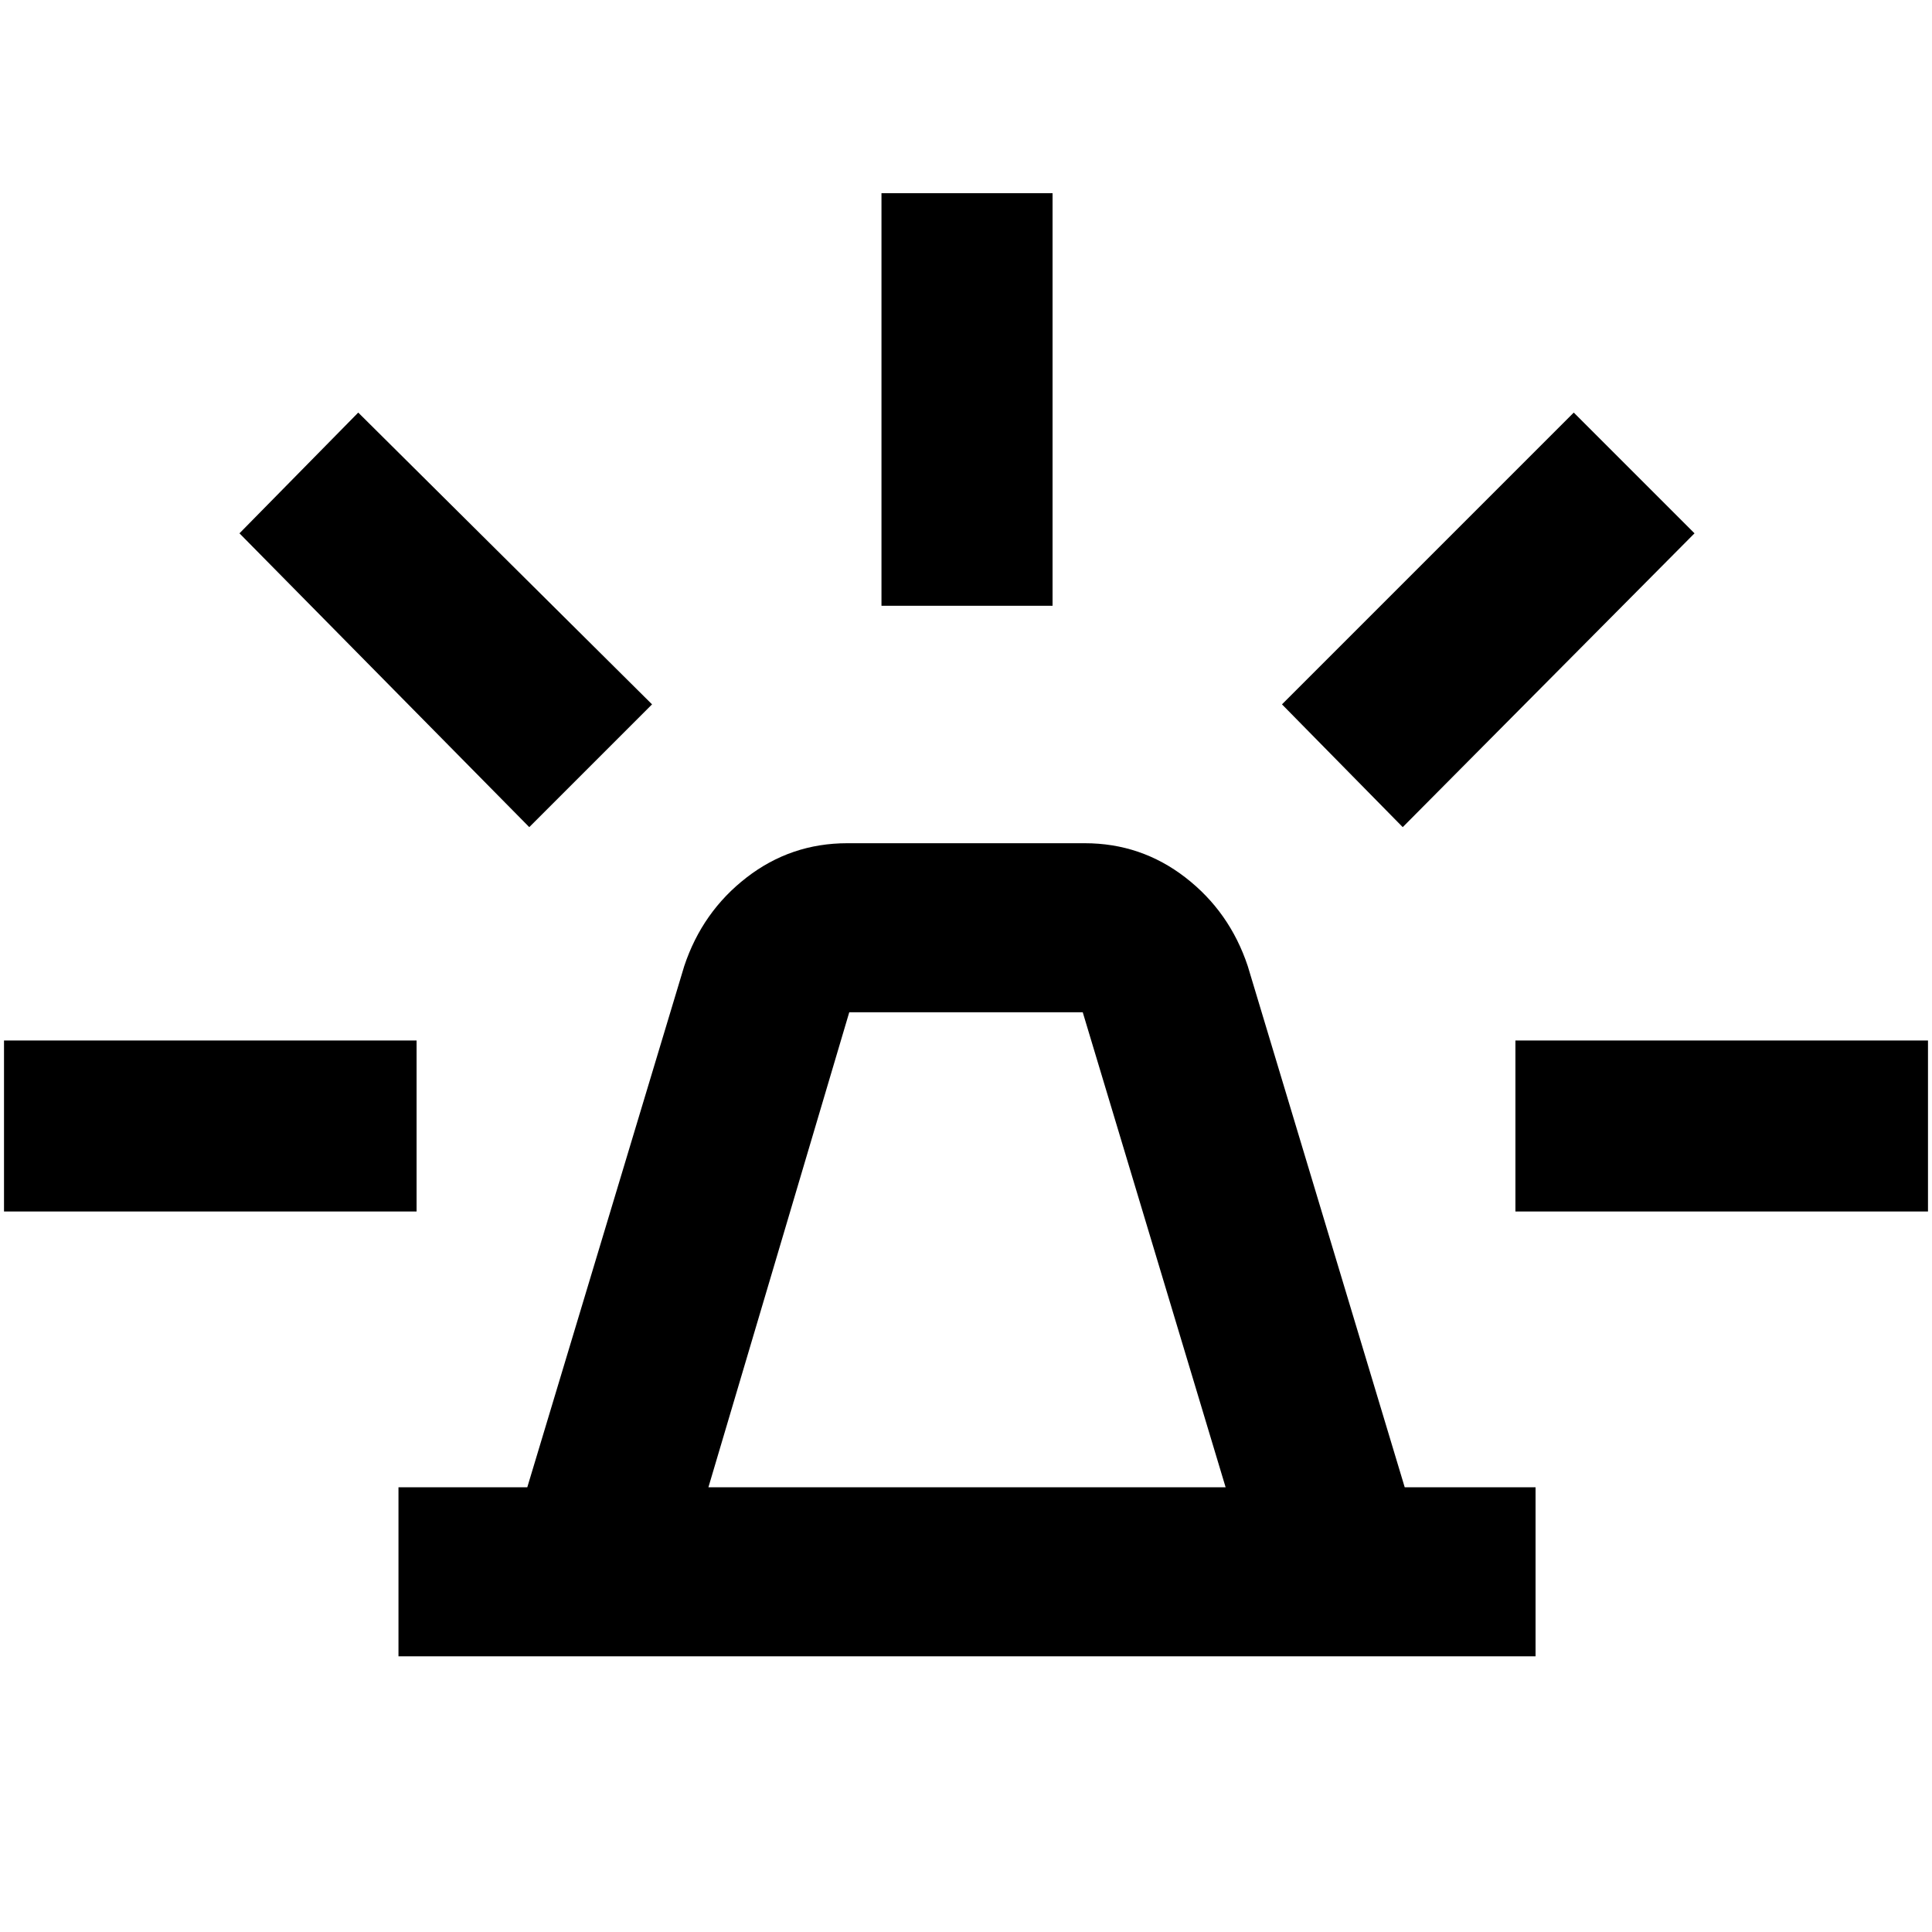 <svg xmlns="http://www.w3.org/2000/svg" height="40" width="40"><path d="M8.25 34.292V30.792H10.917L14.167 20Q14.542 18.875 15.458 18.167Q16.375 17.458 17.542 17.458H22.458Q23.625 17.458 24.542 18.167Q25.458 18.875 25.833 20L29.083 30.792H31.792V34.292ZM14.667 30.792H25.375L22.417 20.958Q22.417 20.958 22.417 20.958Q22.417 20.958 22.417 20.958H17.583Q17.583 20.958 17.583 20.958Q17.583 20.958 17.583 20.958ZM18.25 12.542V4H21.792V12.542ZM29.042 17.125 26.542 14.583 32.583 8.542 35.083 11.042ZM31.375 25.083V21.542H39.917V25.083ZM10.958 17.125 4.958 11.042 7.417 8.542 13.5 14.583ZM0.083 25.083V21.542H8.625V25.083Z"/></svg>